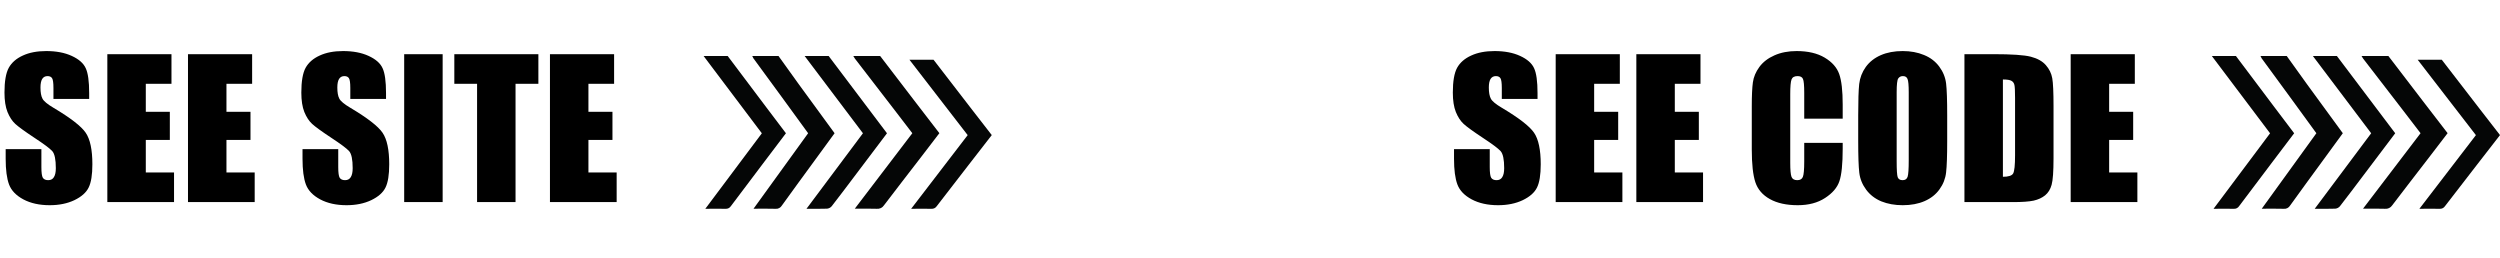 <svg width="668" height="69" viewBox="0 0 668 69" fill="none" xmlns="http://www.w3.org/2000/svg">
<path d="M23.828 26.436H14.282V23.507C14.282 22.14 14.16 21.269 13.916 20.895C13.672 20.52 13.265 20.333 12.695 20.333C12.077 20.333 11.605 20.585 11.279 21.09C10.97 21.594 10.815 22.359 10.815 23.385C10.815 24.703 10.995 25.696 11.352 26.363C11.694 27.031 12.663 27.836 14.258 28.78C18.831 31.498 21.712 33.728 22.9 35.47C24.088 37.211 24.683 40.019 24.683 43.893C24.683 46.708 24.349 48.783 23.682 50.118C23.031 51.453 21.761 52.576 19.873 53.487C17.985 54.383 15.788 54.83 13.281 54.83C10.531 54.83 8.179 54.309 6.226 53.268C4.289 52.226 3.019 50.899 2.417 49.288C1.815 47.677 1.514 45.39 1.514 42.428V39.84H11.06V44.649C11.06 46.13 11.19 47.083 11.45 47.506C11.727 47.929 12.207 48.141 12.891 48.141C13.574 48.141 14.079 47.872 14.404 47.335C14.746 46.798 14.917 46 14.917 44.942C14.917 42.615 14.6 41.093 13.965 40.377C13.314 39.661 11.711 38.465 9.155 36.788C6.6 35.095 4.907 33.867 4.077 33.102C3.247 32.337 2.555 31.279 2.002 29.928C1.465 28.577 1.196 26.852 1.196 24.752C1.196 21.725 1.579 19.511 2.344 18.111C3.125 16.712 4.378 15.621 6.104 14.84C7.829 14.042 9.912 13.644 12.354 13.644C15.023 13.644 17.293 14.075 19.165 14.938C21.053 15.8 22.298 16.891 22.9 18.209C23.519 19.511 23.828 21.733 23.828 24.874V26.436ZM28.68 14.474H45.818V22.384H38.958V29.879H45.379V37.398H38.958V46.09H46.502V54H28.68V14.474ZM50.23 14.474H67.369V22.384H60.509V29.879H66.93V37.398H60.509V46.09H68.053V54H50.23V14.474ZM103.146 26.436H93.601V23.507C93.601 22.14 93.478 21.269 93.234 20.895C92.99 20.52 92.583 20.333 92.014 20.333C91.395 20.333 90.923 20.585 90.598 21.09C90.288 21.594 90.134 22.359 90.134 23.385C90.134 24.703 90.313 25.696 90.671 26.363C91.013 27.031 91.981 27.836 93.576 28.78C98.15 31.498 101.031 33.728 102.219 35.47C103.407 37.211 104.001 40.019 104.001 43.893C104.001 46.708 103.667 48.783 103 50.118C102.349 51.453 101.079 52.576 99.191 53.487C97.303 54.383 95.106 54.83 92.6 54.83C89.849 54.83 87.497 54.309 85.544 53.268C83.607 52.226 82.338 50.899 81.735 49.288C81.133 47.677 80.832 45.39 80.832 42.428V39.84H90.378V44.649C90.378 46.13 90.508 47.083 90.769 47.506C91.045 47.929 91.525 48.141 92.209 48.141C92.893 48.141 93.397 47.872 93.723 47.335C94.064 46.798 94.235 46 94.235 44.942C94.235 42.615 93.918 41.093 93.283 40.377C92.632 39.661 91.029 38.465 88.474 36.788C85.918 35.095 84.226 33.867 83.395 33.102C82.565 32.337 81.874 31.279 81.32 29.928C80.783 28.577 80.515 26.852 80.515 24.752C80.515 21.725 80.897 19.511 81.662 18.111C82.443 16.712 83.697 15.621 85.422 14.84C87.147 14.042 89.231 13.644 91.672 13.644C94.341 13.644 96.612 14.075 98.483 14.938C100.371 15.8 101.617 16.891 102.219 18.209C102.837 19.511 103.146 21.733 103.146 24.874V26.436ZM118.276 14.474V54H107.998V14.474H118.276ZM143.855 14.474V22.384H137.752V54H127.474V22.384H121.395V14.474H143.855ZM146.949 14.474H164.088V22.384H157.228V29.879H163.648V37.398H157.228V46.09H164.771V54H146.949V14.474Z" fill="black"/>
<path d="M410.828 26.436H401.282V23.507C401.282 22.14 401.16 21.269 400.916 20.895C400.672 20.52 400.265 20.333 399.695 20.333C399.077 20.333 398.605 20.585 398.279 21.09C397.97 21.594 397.815 22.359 397.815 23.385C397.815 24.703 397.994 25.696 398.353 26.363C398.694 27.031 399.663 27.836 401.258 28.78C405.831 31.498 408.712 33.728 409.9 35.47C411.089 37.211 411.683 40.019 411.683 43.893C411.683 46.708 411.349 48.783 410.682 50.118C410.031 51.453 408.761 52.576 406.873 53.487C404.985 54.383 402.788 54.83 400.281 54.83C397.531 54.83 395.179 54.309 393.226 53.268C391.289 52.226 390.019 50.899 389.417 49.288C388.815 47.677 388.514 45.39 388.514 42.428V39.84H398.06V44.649C398.06 46.13 398.19 47.083 398.45 47.506C398.727 47.929 399.207 48.141 399.891 48.141C400.574 48.141 401.079 47.872 401.404 47.335C401.746 46.798 401.917 46 401.917 44.942C401.917 42.615 401.6 41.093 400.965 40.377C400.314 39.661 398.711 38.465 396.155 36.788C393.6 35.095 391.907 33.867 391.077 33.102C390.247 32.337 389.555 31.279 389.002 29.928C388.465 28.577 388.196 26.852 388.196 24.752C388.196 21.725 388.579 19.511 389.344 18.111C390.125 16.712 391.378 15.621 393.104 14.84C394.829 14.042 396.912 13.644 399.354 13.644C402.023 13.644 404.293 14.075 406.165 14.938C408.053 15.8 409.298 16.891 409.9 18.209C410.519 19.511 410.828 21.733 410.828 24.874V26.436ZM415.68 14.474H432.818V22.384H425.958V29.879H432.379V37.398H425.958V46.09H433.502V54H415.68V14.474ZM437.23 14.474H454.369V22.384H447.509V29.879H453.93V37.398H447.509V46.09H455.053V54H437.23V14.474ZM492.368 31.71H482.09V24.825C482.09 22.823 481.976 21.578 481.748 21.09C481.536 20.585 481.056 20.333 480.308 20.333C479.461 20.333 478.924 20.634 478.696 21.236C478.468 21.838 478.354 23.141 478.354 25.143V43.502C478.354 45.422 478.468 46.676 478.696 47.262C478.924 47.848 479.437 48.141 480.234 48.141C480.999 48.141 481.496 47.848 481.724 47.262C481.968 46.676 482.09 45.3 482.09 43.136V38.18H492.368V39.718C492.368 43.803 492.075 46.7 491.489 48.409C490.92 50.118 489.642 51.616 487.656 52.901C485.687 54.187 483.254 54.83 480.356 54.83C477.345 54.83 474.863 54.285 472.91 53.194C470.957 52.104 469.663 50.598 469.028 48.678C468.394 46.741 468.076 43.836 468.076 39.962V28.414C468.076 25.566 468.174 23.434 468.369 22.018C468.564 20.585 469.142 19.21 470.103 17.892C471.079 16.573 472.422 15.54 474.131 14.791C475.856 14.026 477.834 13.644 480.063 13.644C483.091 13.644 485.589 14.229 487.559 15.401C489.528 16.573 490.822 18.038 491.44 19.796C492.059 21.537 492.368 24.256 492.368 27.95V31.71ZM520.291 37.618C520.291 41.59 520.193 44.405 519.998 46.065C519.819 47.709 519.233 49.215 518.24 50.582C517.264 51.949 515.937 52.999 514.261 53.731C512.584 54.464 510.631 54.83 508.401 54.83C506.285 54.83 504.381 54.488 502.688 53.805C501.012 53.105 499.661 52.063 498.636 50.68C497.61 49.296 497 47.791 496.805 46.163C496.609 44.535 496.512 41.687 496.512 37.618V30.855C496.512 26.884 496.601 24.076 496.78 22.433C496.976 20.773 497.562 19.259 498.538 17.892C499.531 16.524 500.866 15.475 502.542 14.742C504.218 14.01 506.172 13.644 508.401 13.644C510.517 13.644 512.413 13.993 514.09 14.693C515.783 15.377 517.142 16.41 518.167 17.794C519.192 19.177 519.803 20.683 519.998 22.311C520.193 23.938 520.291 26.787 520.291 30.855V37.618ZM510.013 24.63C510.013 22.791 509.907 21.619 509.695 21.114C509.5 20.593 509.085 20.333 508.45 20.333C507.913 20.333 507.498 20.545 507.205 20.968C506.928 21.375 506.79 22.595 506.79 24.63V43.087C506.79 45.382 506.88 46.798 507.059 47.335C507.254 47.872 507.693 48.141 508.377 48.141C509.077 48.141 509.524 47.831 509.72 47.213C509.915 46.594 510.013 45.121 510.013 42.794V24.63ZM524.898 14.474H532.589C537.553 14.474 540.906 14.701 542.647 15.157C544.405 15.613 545.74 16.362 546.651 17.403C547.563 18.445 548.132 19.609 548.36 20.895C548.588 22.164 548.702 24.671 548.702 28.414V42.257C548.702 45.805 548.531 48.181 548.189 49.386C547.864 50.574 547.286 51.51 546.456 52.193C545.626 52.861 544.601 53.333 543.38 53.609C542.159 53.87 540.32 54 537.862 54H524.898V14.474ZM535.177 21.236V47.237C536.658 47.237 537.569 46.944 537.911 46.358C538.253 45.756 538.424 44.137 538.424 41.5V26.144C538.424 24.353 538.367 23.206 538.253 22.701C538.139 22.197 537.879 21.83 537.472 21.602C537.065 21.358 536.3 21.236 535.177 21.236ZM553.285 14.474H570.424V22.384H563.563V29.879H569.984V37.398H563.563V46.09H571.107V54H553.285V14.474Z" fill="black"/>
<path d="M611.015 14.961C612.821 17.477 614.611 20 616.432 22.504C619.598 26.859 622.782 31.197 626 35.596C624.216 38.039 622.46 40.456 620.682 42.877C617.749 46.895 614.797 50.904 611.898 54.944C611.725 55.229 611.48 55.458 611.189 55.607C610.899 55.756 610.574 55.819 610.25 55.79C608.355 55.729 606.459 55.77 604.341 55.77L618.932 35.599C616.575 32.359 614.243 29.167 611.929 25.981L604.31 15.582C604.188 15.386 604.084 15.178 604 14.961L611.015 14.961Z" fill="#050606"/>
<path d="M638.175 14.961L647.347 26.941C649.543 29.803 651.745 32.662 654 35.585C652.362 37.719 650.723 39.86 649.083 42.007C645.781 46.297 642.459 50.571 639.183 54.883C638.981 55.193 638.694 55.441 638.356 55.601C638.018 55.76 637.641 55.824 637.268 55.786C635.389 55.712 633.506 55.764 631.395 55.764L646.773 35.594C645.226 33.578 643.699 31.573 642.162 29.579C638.599 24.941 635.022 20.301 631.431 15.659C631.274 15.434 631.13 15.201 631 14.961H638.175Z" fill="#050606"/>
<path d="M624.416 14.961L640 35.608C637.098 39.452 634.24 43.257 631.36 47.05C629.325 49.747 627.299 52.45 625.222 55.115C624.91 55.481 624.469 55.711 623.99 55.756C622.24 55.826 620.47 55.785 618.493 55.785C623.584 48.975 628.56 42.332 633.578 35.605L618 14.961H624.416Z" fill="#050606"/>
<path d="M597.437 14.961L607.705 28.606C609.451 30.921 611.216 33.23 613 35.603L606.954 43.589C604.067 47.416 601.156 51.236 598.291 55.079C598.136 55.32 597.918 55.514 597.66 55.639C597.403 55.764 597.116 55.817 596.831 55.79C595.117 55.745 593.403 55.79 591.459 55.79L606.563 35.616L591 14.961H597.437Z" fill="#050606"/>
<path d="M652.437 15.957L662.705 29.269C664.451 31.528 666.203 33.781 668 36.096L661.954 43.887C659.067 47.621 656.156 51.348 653.291 55.097C653.136 55.332 652.918 55.52 652.66 55.643C652.403 55.765 652.116 55.816 651.831 55.79C650.117 55.747 648.403 55.79 646.459 55.79L661.563 36.108L646 15.957H652.437Z" fill="#050606"/>
<path d="M208.015 14.961C209.821 17.477 211.611 20 213.432 22.504C216.598 26.859 219.782 31.197 223 35.596C221.216 38.039 219.46 40.456 217.682 42.877C214.749 46.895 211.797 50.904 208.898 54.944C208.725 55.229 208.48 55.458 208.189 55.607C207.899 55.756 207.574 55.819 207.25 55.79C205.355 55.729 203.459 55.77 201.341 55.77L215.932 35.599C213.575 32.359 211.243 29.167 208.929 25.981L201.31 15.582C201.188 15.386 201.084 15.178 201 14.961L208.015 14.961Z" fill="#050606"/>
<path d="M235.175 14.961L244.347 26.941C246.543 29.803 248.745 32.662 251 35.585C249.362 37.719 247.723 39.86 246.083 42.007C242.781 46.297 239.459 50.571 236.183 54.883C235.981 55.193 235.694 55.441 235.356 55.601C235.018 55.76 234.641 55.824 234.268 55.786C232.389 55.712 230.506 55.764 228.395 55.764L243.773 35.594C242.226 33.578 240.699 31.573 239.162 29.579C235.599 24.941 232.022 20.301 228.431 15.659C228.274 15.434 228.13 15.201 228 14.961H235.175Z" fill="#050606"/>
<path d="M221.416 14.961L237 35.608C234.098 39.452 231.24 43.257 228.36 47.05C226.325 49.747 224.299 52.45 222.222 55.115C221.91 55.481 221.469 55.711 220.99 55.756C219.24 55.826 217.47 55.785 215.493 55.785C220.584 48.975 225.56 42.332 230.578 35.605L215 14.961H221.416Z" fill="#050606"/>
<path d="M194.437 14.961L204.705 28.606C206.451 30.921 208.216 33.23 210 35.603L203.954 43.589C201.067 47.416 198.156 51.236 195.291 55.079C195.136 55.32 194.918 55.514 194.66 55.639C194.403 55.764 194.116 55.817 193.831 55.79C192.117 55.745 190.403 55.79 188.459 55.79L203.563 35.616L188 14.961H194.437Z" fill="#050606"/>
<path d="M249.437 15.957L259.705 29.269C261.451 31.528 263.203 33.781 265 36.096L258.954 43.887C256.067 47.621 253.156 51.348 250.291 55.097C250.136 55.332 249.918 55.52 249.66 55.643C249.403 55.765 249.116 55.816 248.831 55.79C247.117 55.747 245.403 55.79 243.459 55.79L258.563 36.108L243 15.957H249.437Z" fill="#050606"/>
</svg>
